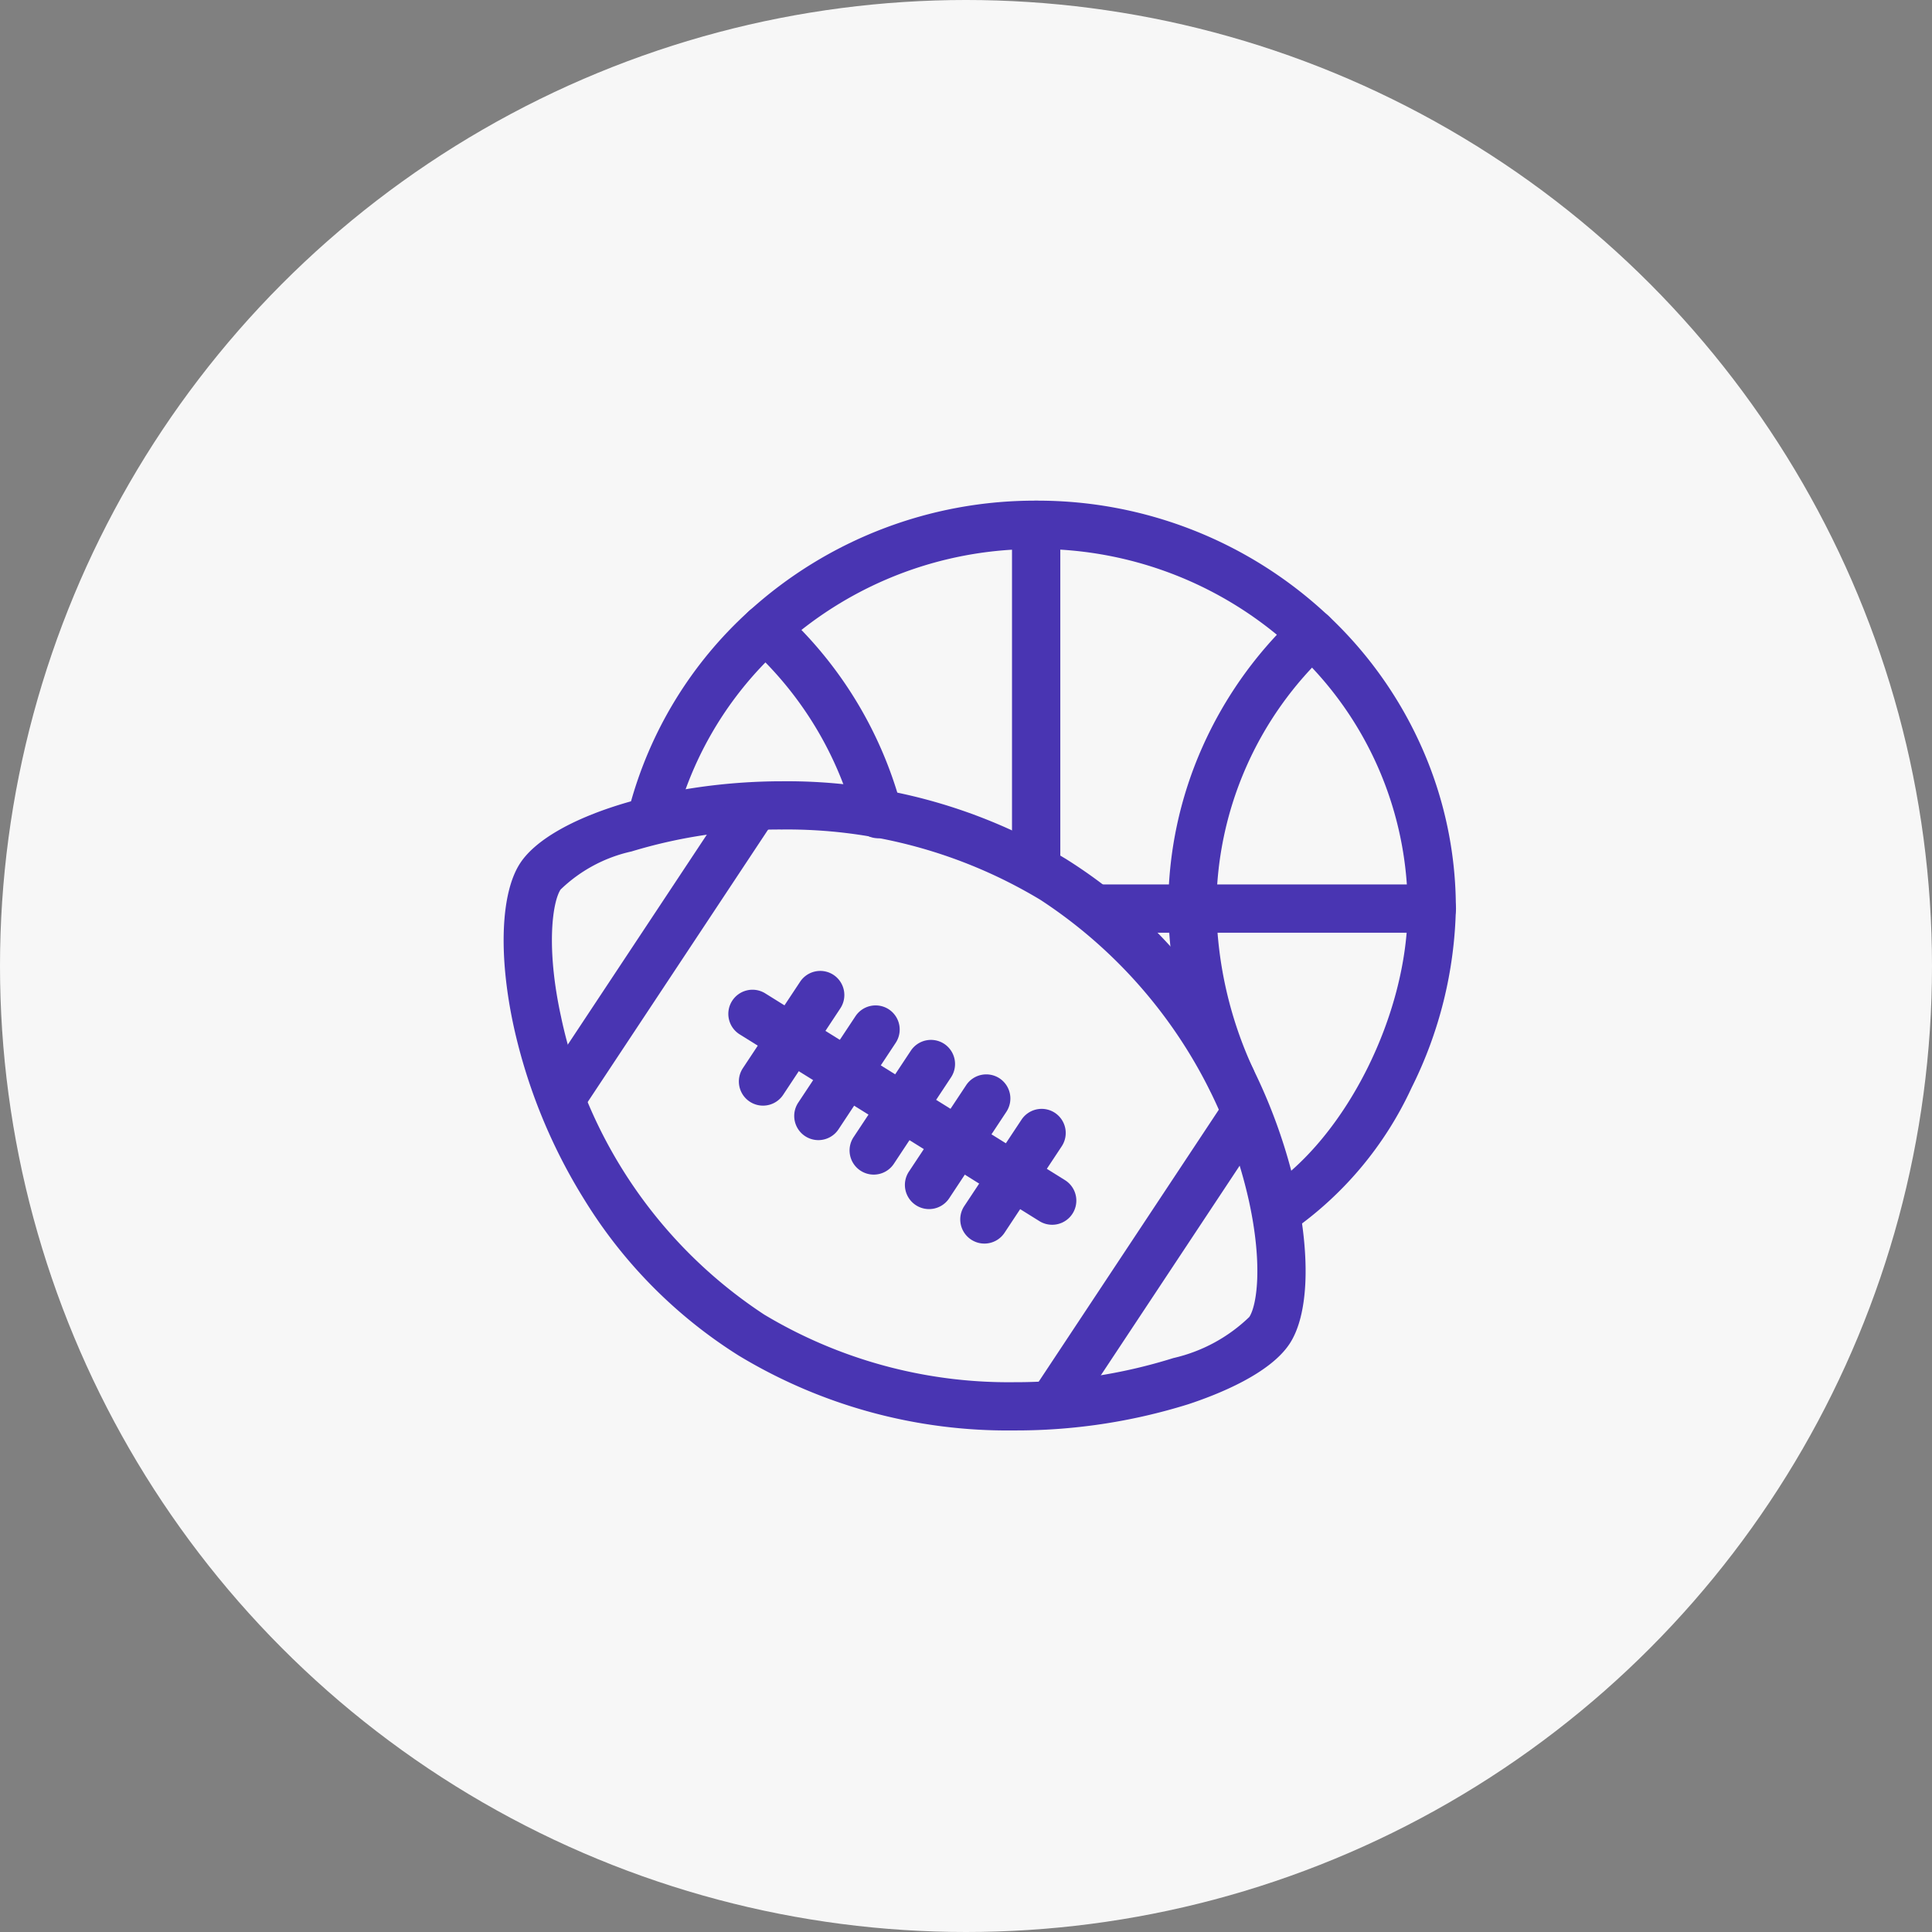 <svg xmlns="http://www.w3.org/2000/svg" xmlns:xlink="http://www.w3.org/1999/xlink" width="80" height="80" viewBox="0 0 80 80">
  <rect x="0" y="0" width="80" height="80" fill="#808080" stroke="none"/>
  <defs>
    <style>
      .cls-1 {
        fill: none;
        stroke: #4935b2;
      }

      .cls-2 {
        fill: #f7f7f7;
      }

      .cls-3 {
        clip-path: url(#clip-path);
      }

      .cls-4 {
        fill: #4935b2;
      }
    </style>
    <clipPath id="clip-path">
      <rect id="사각형_280906" data-name="사각형 280906" class="cls-1" width="42" height="42" transform="translate(-0.038)"/>
    </clipPath>
  </defs>
  <g id="그룹_384065" data-name="그룹 384065" transform="translate(651 -3223)">
    <circle id="타원_39" data-name="타원 39" class="cls-2" cx="40" cy="40" r="40" transform="translate(-651 3223)"/>
    <g id="그룹_384038" data-name="그룹 384038" transform="translate(-629.962 3244.061)">
      <g id="그룹_384037" data-name="그룹 384037" class="cls-3" transform="translate(-2 -2.061)">
        <path id="패스_7905" data-name="패스 7905" class="cls-4" d="M21.14,46.622a21.506,21.506,0,0,1-11.406-3.1,19.972,19.972,0,0,1-6.38-6.439A22.86,22.86,0,0,1,.42,29.9c-.643-2.955-.539-5.552.272-6.776,1.256-1.9,6.016-3.382,10.836-3.382a22.312,22.312,0,0,1,11.759,3.218,20.693,20.693,0,0,1,6.546,6.552,22.532,22.532,0,0,1,2.989,7.208c.6,2.779.5,5.14-.277,6.316-.829,1.253-2.981,2.1-4.189,2.5A23.906,23.906,0,0,1,21.14,46.622ZM11.528,21.739a21.069,21.069,0,0,0-6.231.909,6.127,6.127,0,0,0-2.938,1.578c-.328.5-.614,2.357.015,5.247a19.581,19.581,0,0,0,8.417,12.352,19.665,19.665,0,0,0,10.349,2.8,21.855,21.855,0,0,0,6.595-1,6.654,6.654,0,0,0,3.142-1.7c.312-.472.567-2.135-.01-4.786a20.133,20.133,0,0,0-8.638-12.487A20.316,20.316,0,0,0,11.528,21.739Z" transform="translate(1.815 -6.391)"/>
        <path id="선_29" data-name="선 29" class="cls-4" d="M0,12.819a1,1,0,0,1-.551-.166,1,1,0,0,1-.282-1.386L6.994-.552A1,1,0,0,1,8.38-.834,1,1,0,0,1,8.661.552L.834,12.371A1,1,0,0,1,0,12.819Z" transform="translate(4.238 14.601)"/>
        <path id="선_30" data-name="선 30" class="cls-4" d="M0,12.819a1,1,0,0,1-.551-.166,1,1,0,0,1-.282-1.386L6.994-.552A1,1,0,0,1,8.38-.834,1,1,0,0,1,8.661.552L.834,12.371A1,1,0,0,1,0,12.819Z" transform="translate(24.585 27.278)"/>
        <path id="선_31" data-name="선 31" class="cls-4" d="M12.408,8.732a1,1,0,0,1-.528-.151L-.529.849A1,1,0,0,1-.849-.529,1,1,0,0,1,.529-.849L12.938,6.883a1,1,0,0,1-.53,1.849Z" transform="translate(12.121 22.983)"/>
        <path id="선_32" data-name="선 32" class="cls-4" d="M0,4.578a1,1,0,0,1-.551-.166A1,1,0,0,1-.834,3.026L1.536-.552A1,1,0,0,1,2.922-.834,1,1,0,0,1,3.2.552L.834,4.13A1,1,0,0,1,0,4.578Z" transform="translate(12.557 22.204)"/>
        <path id="선_33" data-name="선 33" class="cls-4" d="M0,4.578a1,1,0,0,1-.551-.166A1,1,0,0,1-.834,3.026L1.536-.552A1,1,0,0,1,2.922-.834,1,1,0,0,1,3.2.552L.834,4.13A1,1,0,0,1,0,4.578Z" transform="translate(14.849 23.632)"/>
        <path id="선_34" data-name="선 34" class="cls-4" d="M0,4.578a1,1,0,0,1-.551-.166A1,1,0,0,1-.834,3.026L1.536-.552A1,1,0,0,1,2.922-.834,1,1,0,0,1,3.2.552L.834,4.13A1,1,0,0,1,0,4.578Z" transform="translate(17.141 25.06)"/>
        <path id="선_35" data-name="선 35" class="cls-4" d="M0,4.578a1,1,0,0,1-.551-.166A1,1,0,0,1-.834,3.026L1.536-.552A1,1,0,0,1,2.922-.834,1,1,0,0,1,3.2.552L.834,4.13A1,1,0,0,1,0,4.578Z" transform="translate(19.432 26.488)"/>
        <path id="선_36" data-name="선 36" class="cls-4" d="M0,4.578a1,1,0,0,1-.551-.166A1,1,0,0,1-.834,3.026L1.536-.552A1,1,0,0,1,2.922-.834,1,1,0,0,1,3.2.552L.834,4.13A1,1,0,0,1,0,4.578Z" transform="translate(21.724 27.916)"/>
        <path id="패스_7906" data-name="패스 7906" class="cls-4" d="M43.776,24.955a1,1,0,0,1-.9-.571,18.337,18.337,0,0,1-1.715-7.492A16.352,16.352,0,0,1,42.576,10.2a16.768,16.768,0,0,1,3.083-4.647A15.59,15.59,0,0,0,35.69,2a1,1,0,1,1,0-2A17.56,17.56,0,0,1,47.8,4.78a1,1,0,0,1,0,1.454,14.545,14.545,0,0,0-4.646,10.657,16.478,16.478,0,0,0,1.521,6.633,1,1,0,0,1-.9,1.43Z" transform="translate(-11.824 1.731)"/>
        <path id="패스_7907" data-name="패스 7907" class="cls-4" d="M28.427,15.93a1,1,0,0,1-1-1V2.031a15.569,15.569,0,0,0-9.537,4.016,1,1,0,0,1-1.347-1.479A17.6,17.6,0,0,1,28.427,0a1,1,0,0,1,1,1V14.93A1,1,0,0,1,28.427,15.93Z" transform="translate(-4.56 1.731)"/>
        <path id="패스_7908" data-name="패스 7908" class="cls-4" d="M52.349,33.5a1,1,0,0,1-.549-1.836c3.266-2.14,5.824-7.245,5.824-11.622A14.547,14.547,0,0,0,52.979,9.385a1,1,0,1,1,1.373-1.454A16.845,16.845,0,0,1,58.2,13.352a16.354,16.354,0,0,1,1.419,6.69,17.339,17.339,0,0,1-1.836,7.424A14.776,14.776,0,0,1,52.9,33.337,1,1,0,0,1,52.349,33.5Z" transform="translate(-18.373 -1.42)"/>
        <path id="패스_7909" data-name="패스 7909" class="cls-4" d="M18.872,16.992a1,1,0,0,1-.967-.747A14.709,14.709,0,0,0,14.2,9.71a14.71,14.71,0,0,0-3.691,6.479,1,1,0,1,1-1.933-.513,16.767,16.767,0,0,1,4.951-8.1,1,1,0,0,1,1.347,0,16.767,16.767,0,0,1,4.967,8.159,1,1,0,0,1-.968,1.253Z" transform="translate(-1.543 -1.281)"/>
        <path id="선_37" data-name="선 37" class="cls-4" d="M13.76,1H0A1,1,0,0,1-1,0,1,1,0,0,1,0-1H13.76a1,1,0,0,1,1,1A1,1,0,0,1,13.76,1Z" transform="translate(26.491 18.622)"/>
      </g>
    </g>
  </g>
</svg>
